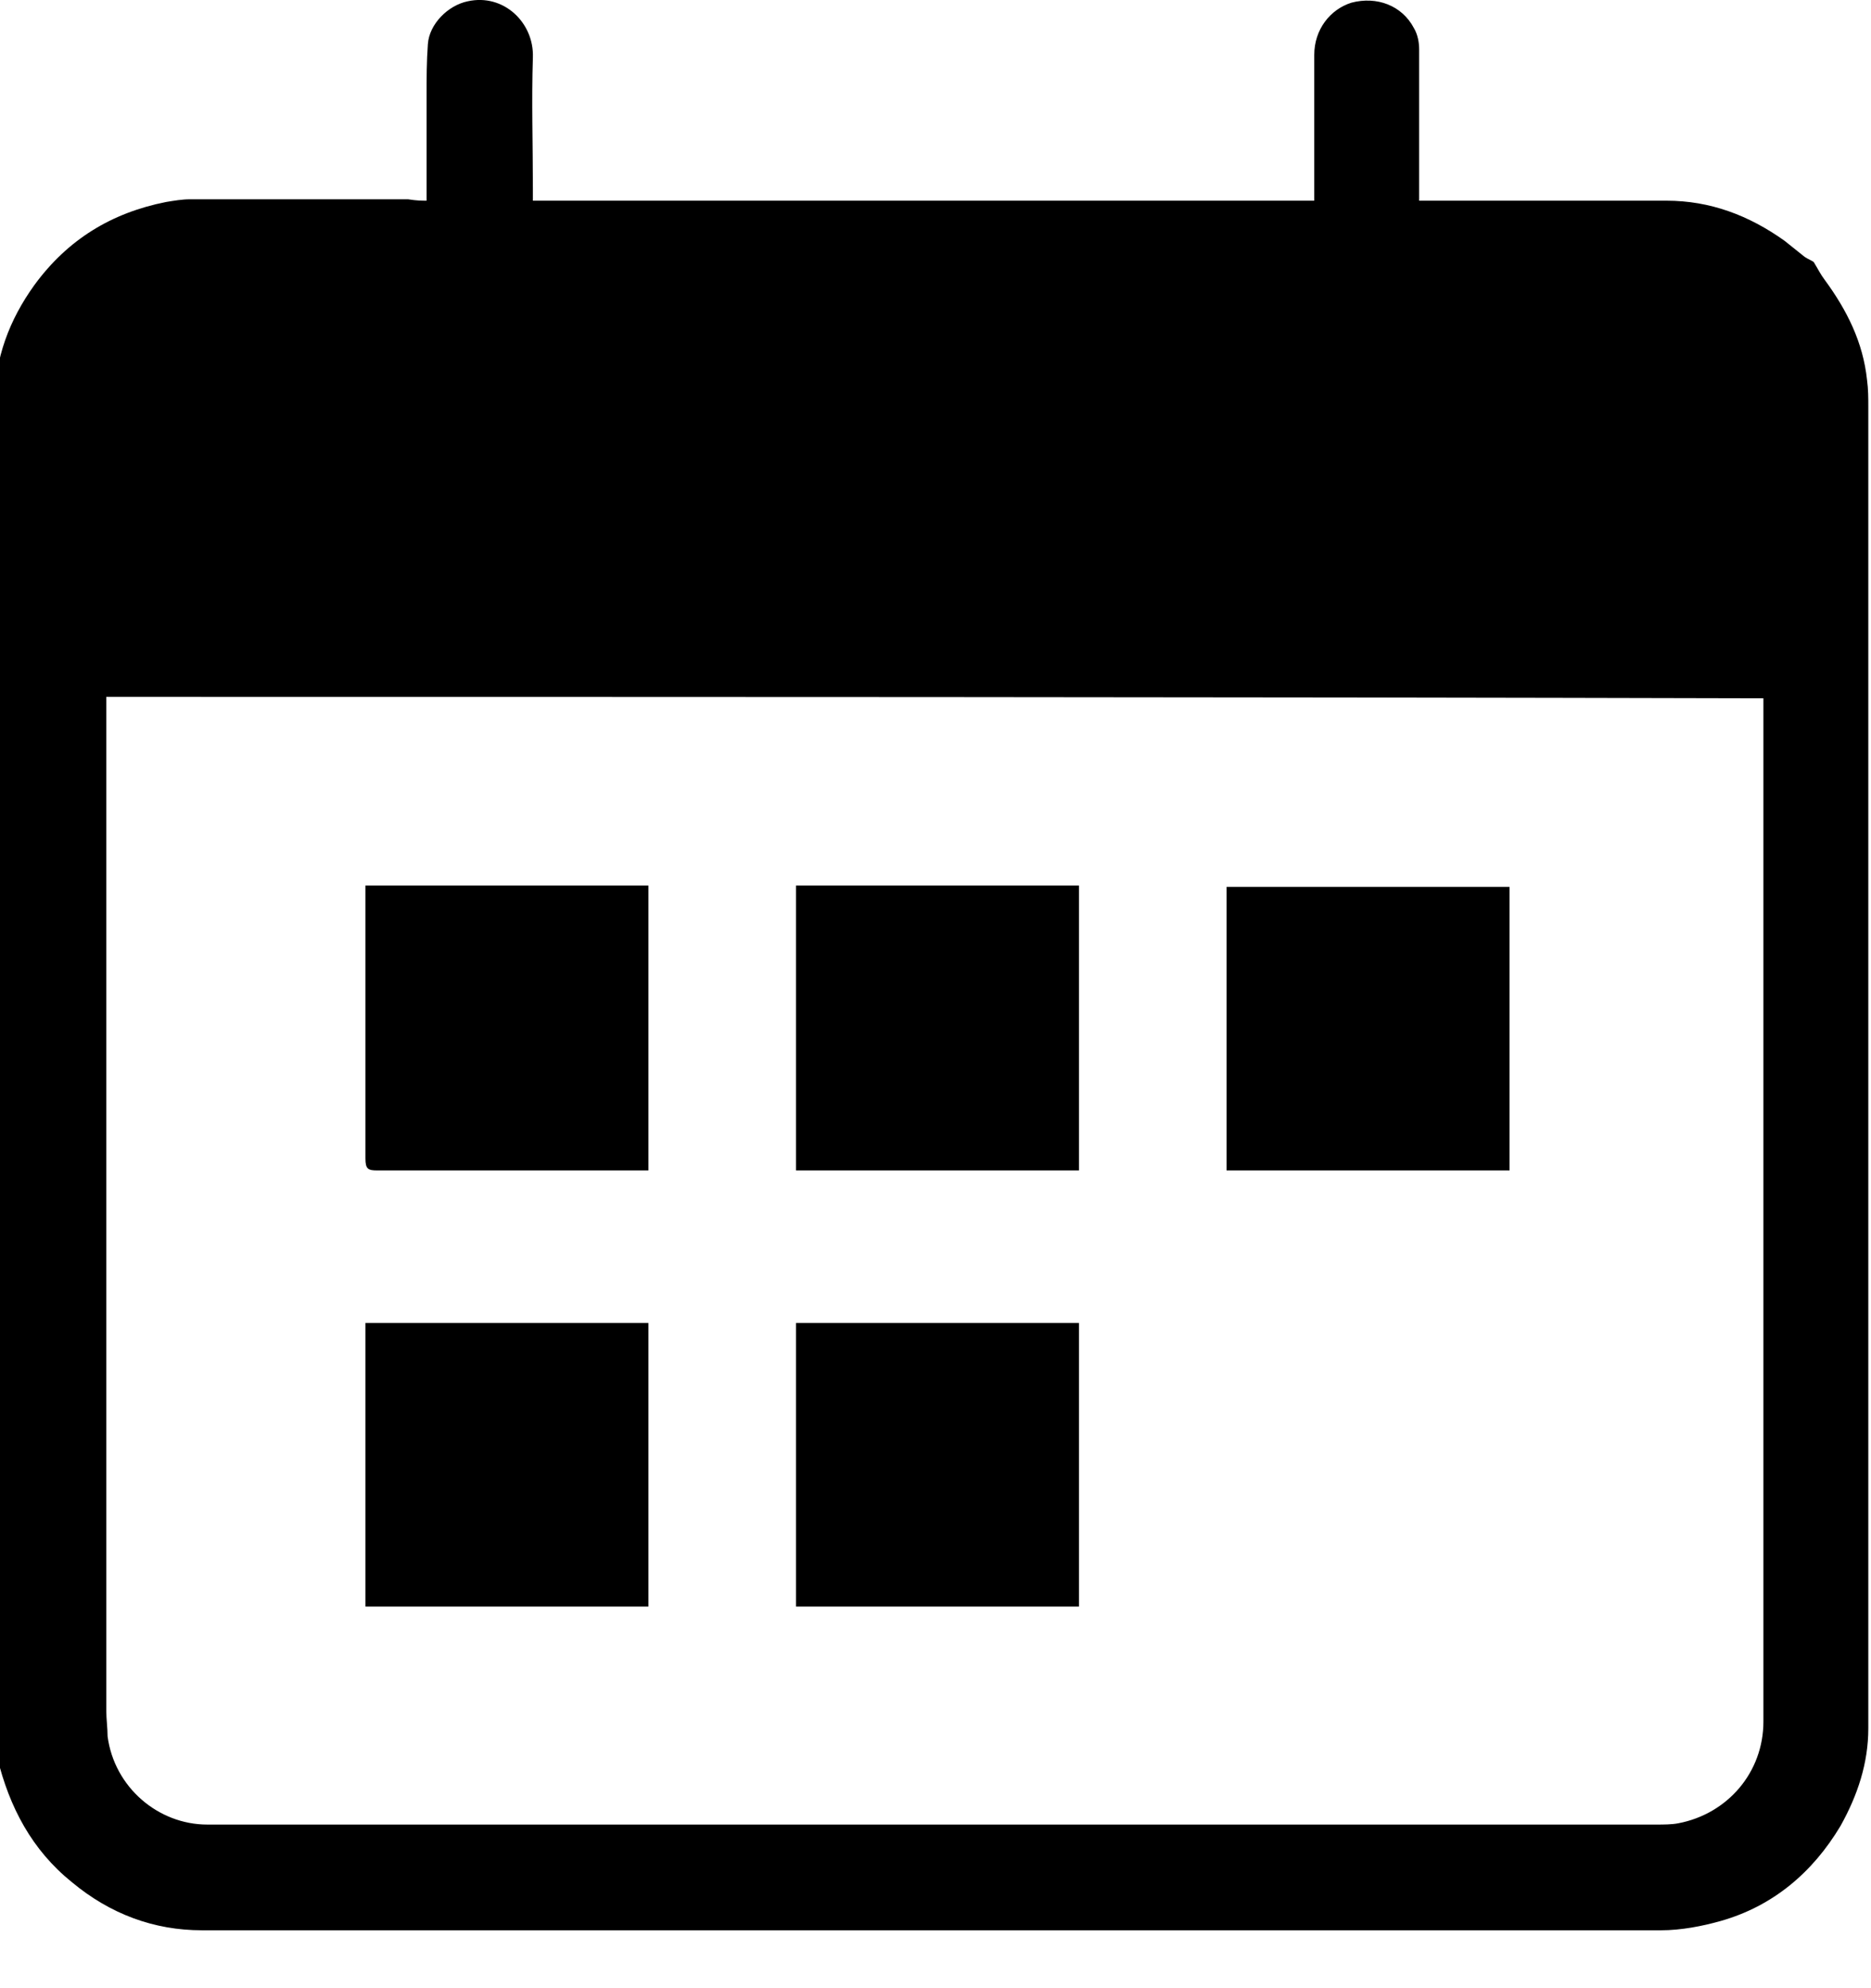 <svg width="16" height="17" viewBox="0 0 16 17" fill="none" xmlns="http://www.w3.org/2000/svg">
<g clip-path="url(#clip0_35_113)">
<path d="M3.648 1.716C3.648 1.407 3.648 1.109 3.648 0.812C3.648 0.663 3.648 0.526 3.659 0.377C3.671 0.206 3.83 0.046 4 0.011C4.307 -0.057 4.568 0.194 4.557 0.492C4.545 0.858 4.557 1.235 4.557 1.613C4.557 1.647 4.557 1.681 4.557 1.716C6.784 1.716 9.011 1.716 11.239 1.716C11.239 1.681 11.239 1.658 11.239 1.624C11.239 1.235 11.239 0.858 11.239 0.469C11.239 0.252 11.375 0.08 11.557 0.023C11.773 -0.034 11.989 0.046 12.091 0.24C12.125 0.297 12.136 0.366 12.136 0.423C12.136 0.824 12.136 1.212 12.136 1.613C12.136 1.647 12.136 1.681 12.136 1.716C12.171 1.716 12.205 1.716 12.239 1.716C12.909 1.716 13.58 1.716 14.25 1.716C14.625 1.716 14.955 1.841 15.261 2.059C15.318 2.105 15.375 2.15 15.432 2.196C15.466 2.219 15.5 2.23 15.511 2.242C15.546 2.299 15.568 2.345 15.602 2.39C15.796 2.654 15.932 2.928 15.966 3.248C15.977 3.328 15.977 3.408 15.977 3.477C15.977 7.24 15.977 11.015 15.977 14.778C15.977 15.075 15.886 15.35 15.739 15.613C15.5 16.013 15.159 16.299 14.716 16.425C14.557 16.47 14.375 16.505 14.205 16.505C10.046 16.505 5.886 16.505 1.727 16.505C1.318 16.505 0.943 16.367 0.614 16.093C0.273 15.818 0.08 15.452 -0.023 15.029C-0.034 14.961 -0.045 14.892 -0.045 14.823C-0.045 11.026 -0.045 7.229 -0.045 3.431C-0.045 3.065 0.08 2.734 0.295 2.436C0.58 2.047 0.955 1.819 1.421 1.727C1.489 1.716 1.557 1.704 1.625 1.704C2.25 1.704 2.875 1.704 3.489 1.704C3.568 1.716 3.602 1.716 3.648 1.716ZM0.909 5.959C0.909 6.005 0.909 6.039 0.909 6.085C0.909 8.933 0.909 11.781 0.909 14.629C0.909 14.697 0.92 14.778 0.92 14.846C0.977 15.281 1.352 15.601 1.773 15.601C5.898 15.601 10.034 15.601 14.159 15.601C14.227 15.601 14.296 15.601 14.352 15.59C14.773 15.51 15.08 15.155 15.08 14.72C15.08 11.838 15.08 8.944 15.08 6.062C15.08 6.028 15.08 6.005 15.08 5.971C10.364 5.959 5.636 5.959 0.909 5.959ZM12.909 10.008C12.909 9.196 12.909 8.384 12.909 7.583C12.102 7.583 11.296 7.583 10.489 7.583C10.489 8.395 10.489 9.196 10.489 10.008C11.296 10.008 12.102 10.008 12.909 10.008ZM5.545 7.572C4.739 7.572 3.932 7.572 3.125 7.572C3.125 7.606 3.125 7.629 3.125 7.663C3.125 8.407 3.125 9.162 3.125 9.905C3.125 9.997 3.148 10.008 3.227 10.008C3.966 10.008 4.705 10.008 5.443 10.008C5.477 10.008 5.511 10.008 5.545 10.008C5.545 9.196 5.545 8.384 5.545 7.572ZM6.807 7.572C6.807 8.384 6.807 9.196 6.807 10.008C7.614 10.008 8.421 10.008 9.227 10.008C9.227 9.196 9.227 8.384 9.227 7.572C8.421 7.572 7.614 7.572 6.807 7.572ZM3.125 13.737C3.932 13.737 4.739 13.737 5.545 13.737C5.545 12.925 5.545 12.113 5.545 11.312C4.739 11.312 3.932 11.312 3.125 11.312C3.125 12.124 3.125 12.936 3.125 13.737ZM6.807 13.737C7.614 13.737 8.421 13.737 9.227 13.737C9.227 12.925 9.227 12.113 9.227 11.312C8.421 11.312 7.614 11.312 6.807 11.312C6.807 12.124 6.807 12.936 6.807 13.737Z" fill="black"/>
</g>
<defs>
<clipPath id="clip0_35_113">
<rect width="16" height="16.516" fill="white"/>
</clipPath>
</defs>
</svg>
